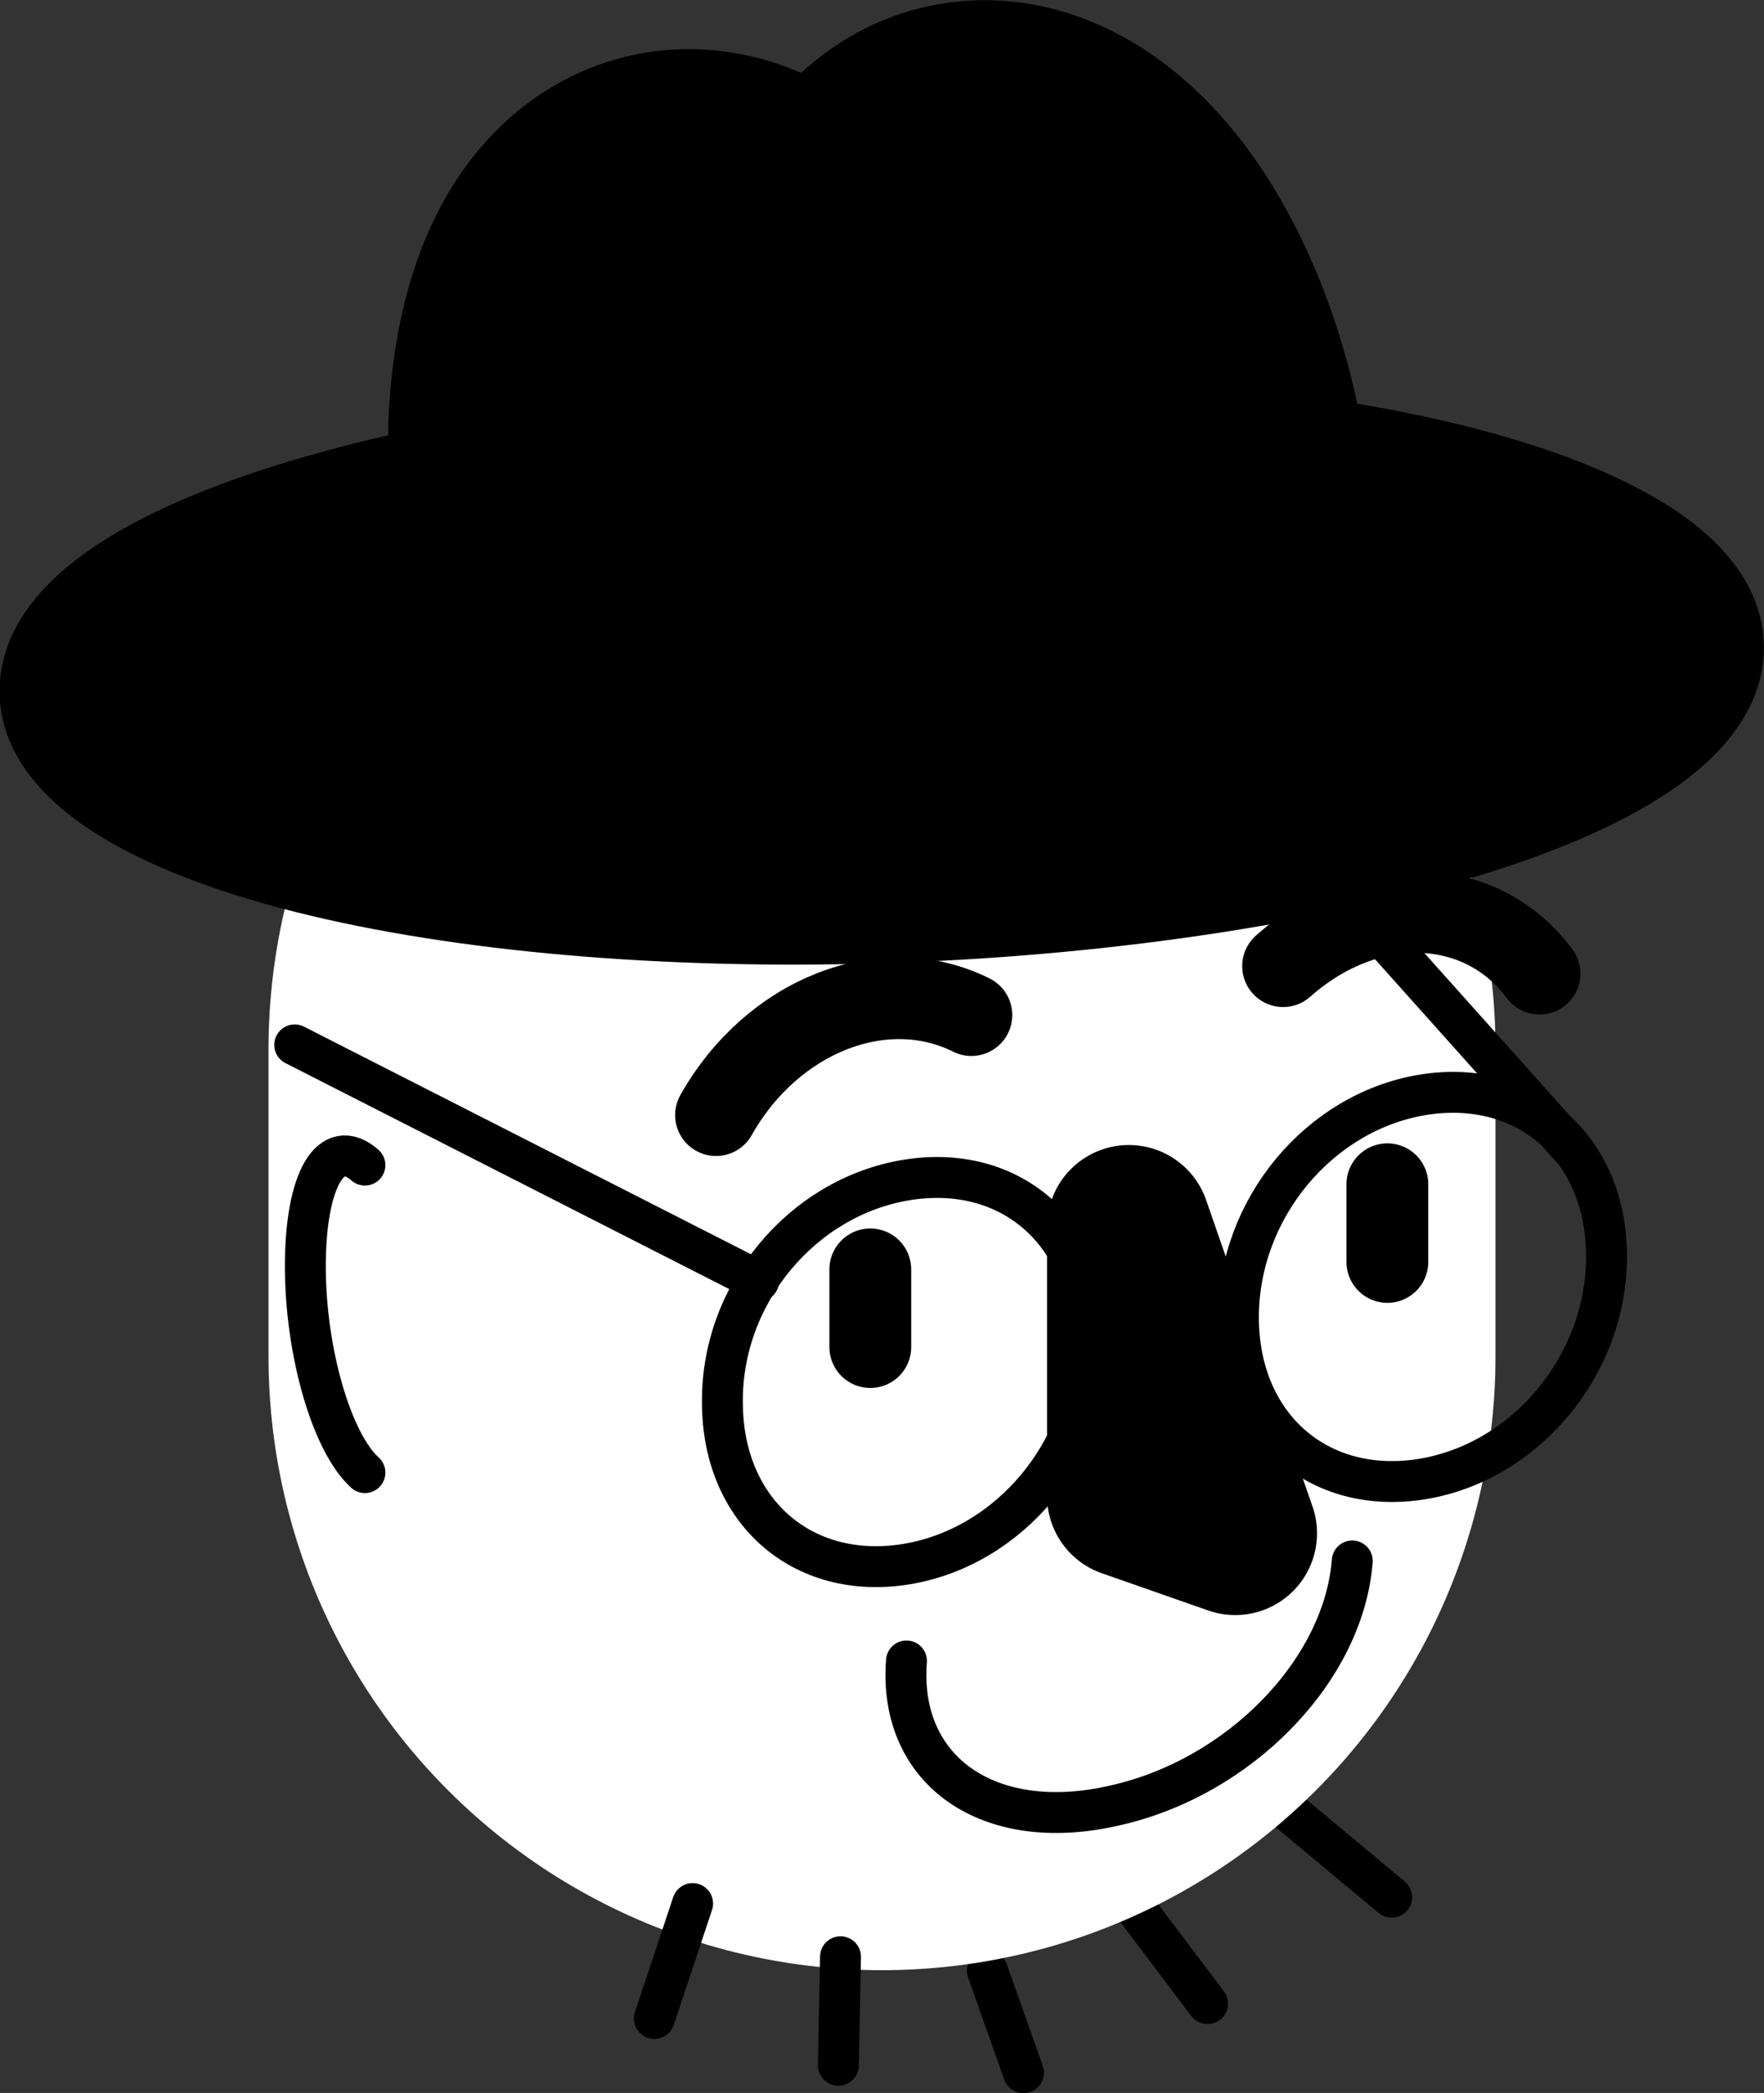 <?xml version="1.0" encoding="utf-8"?>
<!-- Generator: Adobe Illustrator 26.0.2, SVG Export Plug-In . SVG Version: 6.00 Build 0)  -->
<svg version="1.1" id="Ebene_1" xmlns="http://www.w3.org/2000/svg" xmlns:xlink="http://www.w3.org/1999/xlink" x="0px" y="0px"
	 viewBox="0 0 165.8 196.7" style="enable-background:new 0 0 165.8 196.7;" xml:space="preserve">
<rect x="0" y="0" width="165.8" height="196.7" fill="#333333" stroke="none"/>
<style type="text/css">
	.st0{fill:none;stroke:#000000;stroke-width:3.844;stroke-linecap:round;stroke-linejoin:round;stroke-miterlimit:10;}
	.st1{fill:none;stroke:#FFFFFF;stroke-width:115.324;stroke-linecap:round;stroke-linejoin:round;stroke-miterlimit:10;}
	.st2{stroke:#000000;stroke-miterlimit:10;}
	.st3{stroke:#000000;stroke-width:38.441;stroke-linecap:round;stroke-linejoin:round;stroke-miterlimit:10;}
	.st4{fill:none;stroke:#FF4D4D;stroke-width:165.297;}
	.st5{stroke:#000000;stroke-width:11.532;stroke-linecap:round;stroke-linejoin:round;stroke-miterlimit:10;}
	.st6{fill:none;stroke:#000000;stroke-width:7.688;stroke-linecap:round;stroke-linejoin:round;stroke-miterlimit:10;}
	.st7{opacity:0;fill:#FFFFFF;}
	.st8{fill:#FF4D4D;}
	.st9{fill:none;stroke:#000000;stroke-width:15.377;stroke-linecap:round;stroke-linejoin:round;stroke-miterlimit:10;}
</style>
<g>
	<line class="st0" x1="120.6" y1="169.8" x2="130.8" y2="178.3"/>
	<line class="st0" x1="106.7" y1="179.3" x2="113.5" y2="188.3"/>
	<line class="st0" x1="92.8" y1="185.2" x2="96.2" y2="194.8"/>
	<line class="st1" x1="82.9" y1="127.5" x2="82.9" y2="98.6"/>
	<line class="st0" x1="79" y1="183.9" x2="78.8" y2="194.1"/>
	<line class="st0" x1="147.6" y1="107.8" x2="124.8" y2="82.3"/>
	<line class="st0" x1="65.1" y1="178.9" x2="61.5" y2="189.7"/>
	<path class="st0" d="M34.3,109.5c-3.2-2.8-5.6,1.4-5.6,9.5c0,8.1,2.5,16.6,5.6,19.4"/>
	<path class="st2" d="M55.7,40.6c0.5-13.9,6.7-20.3,14.2-14.8c7.5,5.5,12.9,20.6,12.3,34.4L55.7,40.6z"/>
	<path class="st3" d="M55.7,40.6c0.5-13.9,6.7-20.3,14.2-14.8c7.5,5.5,12.9,20.6,12.3,34.4L55.7,40.6z"/>
	<path class="st2" d="M83.5,36c0.5-13.9,6.7-20.3,14.2-14.8c7.5,5.5,12.9,20.6,12.3,34.4L83.5,36z"/>
	<path class="st3" d="M83.5,36c0.5-13.9,6.7-20.3,14.2-14.8c7.5,5.5,12.9,20.6,12.3,34.4L83.5,36z"/>
	<line x1="82.9" y1="62.9" x2="82.9" y2="62.2"/>
	<line class="st4" x1="82.9" y1="62.9" x2="82.9" y2="62.2"/>
	<path class="st2" d="M116,81.6C77,88,32.2,84.8,13.5,74.3c-18.6-10.5-2.8-23.7,36.2-30.1c39-6.4,83.8-3.2,102.5,7.3
		C170.9,62,155,75.2,116,81.6"/>
	<path class="st5" d="M116,81.6C77,88,32.2,84.8,13.5,74.3c-18.6-10.5-2.8-23.7,36.2-30.1c39-6.4,83.8-3.2,102.5,7.3
		C170.9,62,155,75.2,116,81.6"/>
	<path class="st0" d="M127.1,146.7c-0.8,10.3-10.6,20.4-22.4,23c-11.8,2.7-20.3-3.3-19.5-13.6"/>
	<line class="st6" x1="130.4" y1="111.3" x2="130.4" y2="118.6"/>
	<path class="st0" d="M133.7,102.9c9.8-1.6,17.3,5,17.3,15.2c0,10.2-7.6,19.3-17.3,20.9c-9.8,1.6-17.3-5-17.3-15.2
		C116.4,113.6,124,104.5,133.7,102.9"/>
	<path class="st7" d="M133.7,104.7c8.8-1.4,15.6,4.5,15.6,13.7c0,9.1-6.8,17.4-15.6,18.8c-8.8,1.4-15.6-4.5-15.6-13.7
		C118.1,114.4,124.9,106.1,133.7,104.7"/>
	<line class="st0" x1="71.3" y1="120.4" x2="27.7" y2="98.2"/>
	<path class="st6" d="M120.6,90.8c8-7.1,18.6-6.7,24.1,0.7"/>
	<polygon class="st8" points="106.1,115.3 116.1,144.1 106.1,140.6 	"/>
	<polygon class="st9" points="106.1,115.3 116.1,144.1 106.1,140.6 	"/>
	<line class="st6" x1="81.8" y1="119.3" x2="81.8" y2="126.6"/>
	<path class="st0" d="M85.2,110.9c9.8-1.6,17.3,5,17.3,15.2c0,10.2-7.6,19.3-17.3,20.9c-9.8,1.6-17.3-5-17.3-15.2
		C67.8,121.6,75.4,112.5,85.2,110.9"/>
	<path class="st7" d="M85.2,112.7c8.8-1.4,15.6,4.5,15.6,13.7c0,9.1-6.8,17.4-15.6,18.8c-8.8,1.4-15.6-4.5-15.6-13.7
		C69.6,122.4,76.4,114.1,85.2,112.7"/>
	<path class="st6" d="M67.3,104.8c5.3-9.4,15.8-13.5,24-9.4"/>
</g>
</svg>
